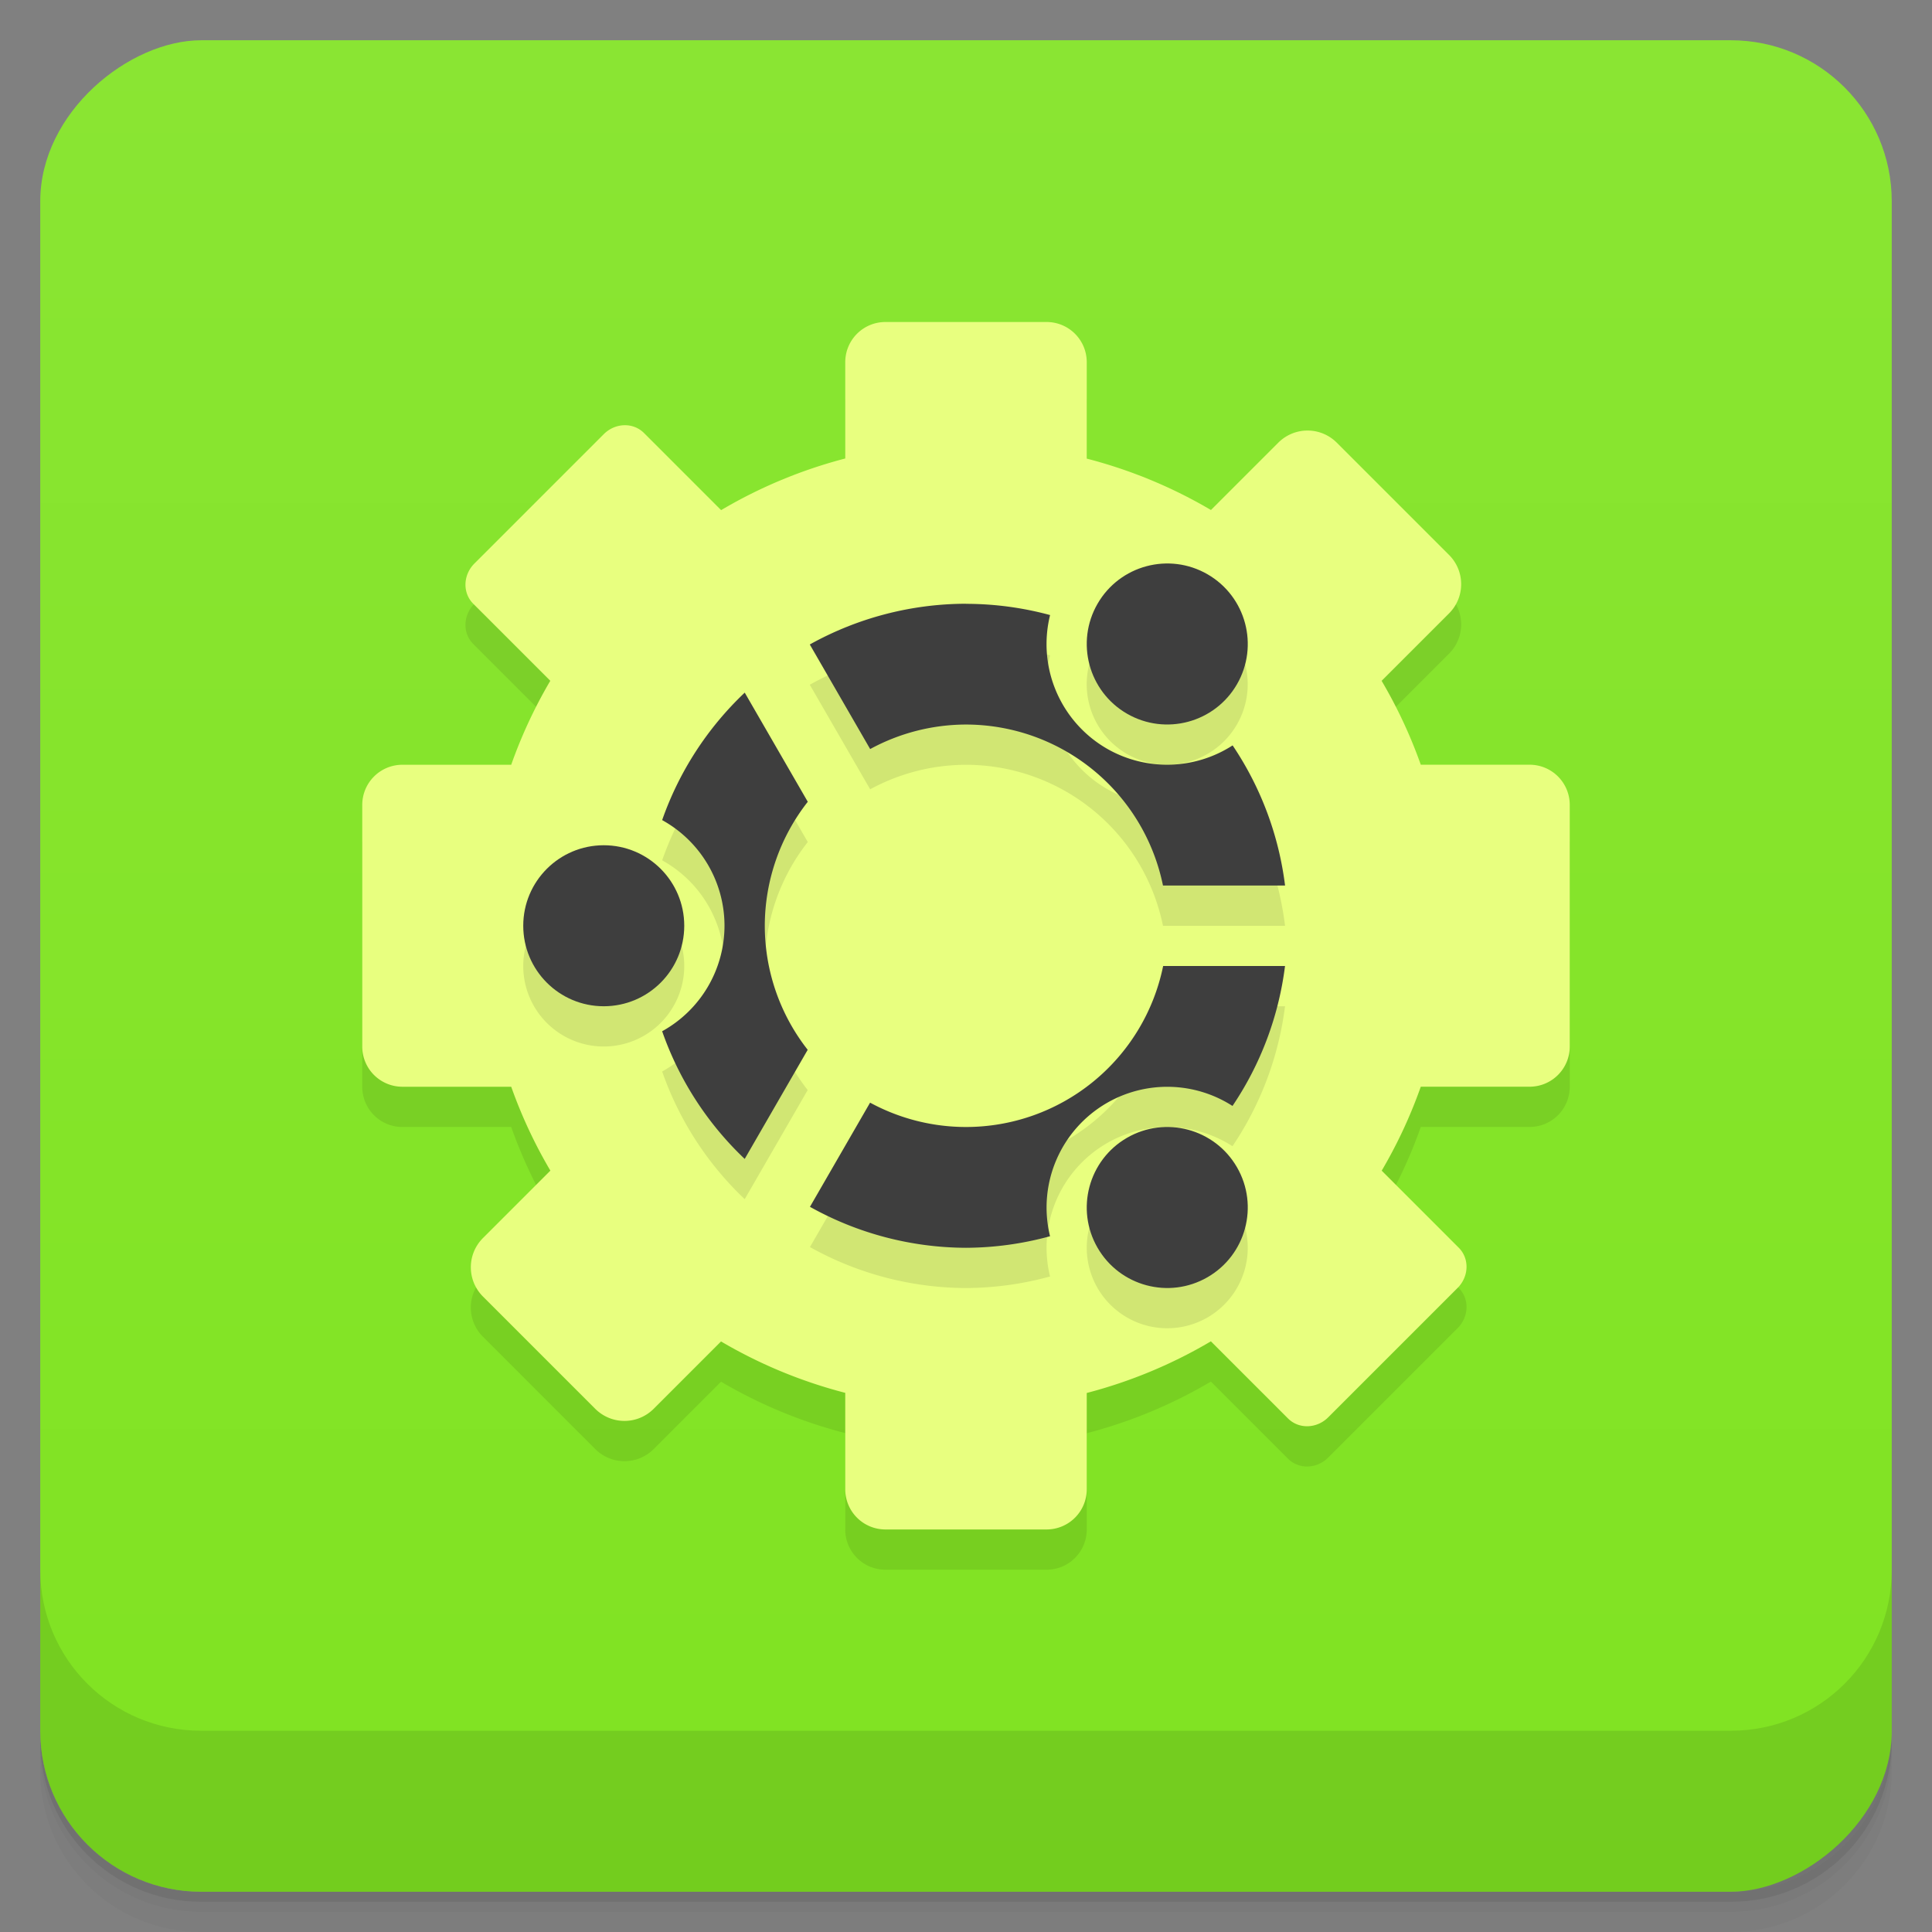 <svg style="" version="1.1" viewBox="0 0 48 48" xmlns="http://www.w3.org/2000/svg" xmlns:xlink="http://www.w3.org/1999/xlink">
 <rect x="0" y="0" width="48" height="48" fill="#808080" stroke="none"/>
 <defs style="">
  <linearGradient id="linearGradient3255" x1="1" x2="47" y1="24" y2="24" gradientTransform="translate(-48 .002)" gradientUnits="userSpaceOnUse">
   <stop style="stop-color:#80e321" offset="0"/>
   <stop style="stop-color:#8ae533" offset="1"/>
  </linearGradient>
 </defs>
 <path d="m1 43v0.25c0 2.216 1.784 4 4 4h38c2.216 0 4-1.784 4-4v-0.25c0 2.216-1.784 4-4 4h-38c-2.216 0-4-1.784-4-4zm0 0.5v0.5c0 2.216 1.784 4 4 4h38c2.216 0 4-1.784 4-4v-0.5c0 2.216-1.784 4-4 4h-38c-2.216 0-4-1.784-4-4z" style="opacity:.02"/>
 <path d="m1 43.25v0.25c0 2.216 1.784 4 4 4h38c2.216 0 4-1.784 4-4v-0.25c0 2.216-1.784 4-4 4h-38c-2.216 0-4-1.784-4-4z" style="opacity:.05"/>
 <path d="m1 43v0.25c0 2.216 1.784 4 4 4h38c2.216 0 4-1.784 4-4v-0.25c0 2.216-1.784 4-4 4h-38c-2.216 0-4-1.784-4-4z" style="opacity:.1"/>
 <rect transform="rotate(-90)" x="-47" y="1" width="46" height="46" rx="4" style="fill:url(#linearGradient3255)"/>
 <path d="m1 39v4c0 2.216 1.784 4 4 4h38c2.216 0 4-1.784 4-4v-4c0 2.216-1.784 4-4 4h-38c-2.216 0-4-1.784-4-4z" style="opacity:.1"/>
 <path d="m22 9c-0.554 0-1 0.446-1 1v2.391a12 12 0 0 0-3.084 1.283l-1.916-1.916c-0.269-0.269-0.715-0.256-1 0.029l-3.213 3.213c-0.285 0.285-0.298 0.731-0.029 1l1.914 1.914a12 12 0 0 0-0.971 2.086h-2.701c-0.554 0-1 0.446-1 1v6c0 0.554 0.446 1 1 1h2.701a12 12 0 0 0 0.973 2.084l-1.674 1.674c-0.403 0.403-0.403 1.052 0 1.455l2.787 2.787c0.403 0.403 1.052 0.403 1.455 0l1.672-1.672a12 12 0 0 0 3.086 1.277v2.394c0 0.554 0.446 1 1 1h4c0.554 0 1-0.446 1-1v-2.391a12 12 0 0 0 3.084-1.283l1.916 1.916c0.269 0.269 0.715 0.256 1-0.029l3.213-3.213c0.285-0.285 0.298-0.731 0.029-1l-1.914-1.914a12 12 0 0 0 0.971-2.086h2.701c0.554 0 1-0.446 1-1v-6c0-0.554-0.446-1-1-1h-2.701a12 12 0 0 0-0.973-2.084l1.674-1.674c0.403-0.403 0.403-1.052 0-1.455l-2.787-2.787c-0.403-0.403-1.052-0.403-1.455 0l-1.672 1.672a12 12 0 0 0-3.086-1.277v-2.394c0-0.554-0.446-1-1-1z" style="fill:#171c00;opacity:.1"/>
 <path d="m22 8c-0.554 0-1 0.446-1 1v2.391a12 12 0 0 0-3.084 1.283l-1.916-1.916c-0.269-0.269-0.715-0.256-1 0.029l-3.213 3.213c-0.285 0.285-0.298 0.731-0.029 1l1.914 1.914a12 12 0 0 0-0.971 2.086h-2.701c-0.554 0-1 0.446-1 1v6c0 0.554 0.446 1 1 1h2.701a12 12 0 0 0 0.973 2.084l-1.674 1.674c-0.403 0.403-0.403 1.052 0 1.455l2.787 2.787c0.403 0.403 1.052 0.403 1.455 0l1.672-1.672a12 12 0 0 0 3.086 1.277v2.394c0 0.554 0.446 1 1 1h4c0.554 0 1-0.446 1-1v-2.391a12 12 0 0 0 3.084-1.283l1.916 1.916c0.269 0.269 0.715 0.256 1-0.029l3.213-3.213c0.285-0.285 0.298-0.731 0.029-1l-1.914-1.914a12 12 0 0 0 0.971-2.086h2.701c0.554 0 1-0.446 1-1v-6c0-0.554-0.446-1-1-1h-2.701a12 12 0 0 0-0.973-2.084l1.674-1.674c0.403-0.403 0.403-1.052 0-1.455l-2.787-2.787c-0.403-0.403-1.052-0.403-1.455 0l-1.672 1.672a12 12 0 0 0-3.086-1.277v-2.394c0-0.554-0.446-1-1-1z" style="fill:#e8ff7f"/>
 <path d="m28.906 15.002a2 2 0 0 0-1.639 0.998 2 2 0 0 0 0.732 2.732 2 2 0 0 0 2.732-0.732 2 2 0 0 0-0.732-2.732 2 2 0 0 0-1.094-0.266zm-4.906 0.998a8 8 0 0 0-3.881 1.012l1.5 2.598a5 5 0 0 1 2.381-0.609 5 5 0 0 1 4.894 4h3.033a8 8 0 0 0-1.303-3.482 3 3 0 0 1-3.125 0.08 3 3 0 0 1-1.41-3.318 8 8 0 0 0-2.09-0.279zm-5.498 2.209a8 8 0 0 0-2.051 3.166 3 3 0 0 1 1.549 2.625 3 3 0 0 1-1.549 2.621 8 8 0 0 0 2.051 3.172l1.565-2.711a5 5 0 0 1-1.066-3.082 5 5 0 0 1 1.068-3.08zm-3.502 3.791a2 2 0 0 0-2 2 2 2 0 0 0 2 2 2 2 0 0 0 2-2 2 2 0 0 0-2-2zm13.898 3a5 5 0 0 1-4.898 4 5 5 0 0 1-2.383-0.605l-1.494 2.588a8 8 0 0 0 3.877 1.018 8 8 0 0 0 2.088-0.287 3 3 0 0 1 1.412-3.311 3 3 0 0 1 3.121 0.074 8 8 0 0 0 1.305-3.477zm0.055 4a2 2 0 0 0-0.953 0.268 2 2 0 0 0-0.732 2.732 2 2 0 0 0 2.732 0.732 2 2 0 0 0 0.732-2.732 2 2 0 0 0-1.779-1z" style="opacity:.1"/>
 <circle cx="15" cy="23" r="2" style="fill:#3e3e3e"/>
 <circle transform="rotate(120)" cx="-.644" cy="-33.115" r="2" style="fill:#3e3e3e"/>
 <circle transform="rotate(240)" cx="-40.481" cy="10.115" r="2" style="fill:#3e3e3e"/>
 <path d="m24 15a8 8 0 0 0-3.881 1.012l1.5 2.598a5 5 0 0 1 2.381-0.609 5 5 0 0 1 4.894 4h3.033a8 8 0 0 0-1.303-3.482 3 3 0 0 1-3.125 0.08 3 3 0 0 1-1.41-3.318 8 8 0 0 0-2.09-0.279zm-5.498 2.209a8 8 0 0 0-2.051 3.166 3 3 0 0 1 1.549 2.625 3 3 0 0 1-1.549 2.621 8 8 0 0 0 2.051 3.172l1.565-2.711a5 5 0 0 1-1.066-3.082 5 5 0 0 1 1.068-3.08l-1.566-2.711zm10.396 6.791a5 5 0 0 1-4.898 4 5 5 0 0 1-2.383-0.605l-1.494 2.588a8 8 0 0 0 3.877 1.018 8 8 0 0 0 2.088-0.287 3 3 0 0 1 1.412-3.311 3 3 0 0 1 3.121 0.074 8 8 0 0 0 1.305-3.477h-3.027z" style="fill:#3e3e3e"/>
</svg>
